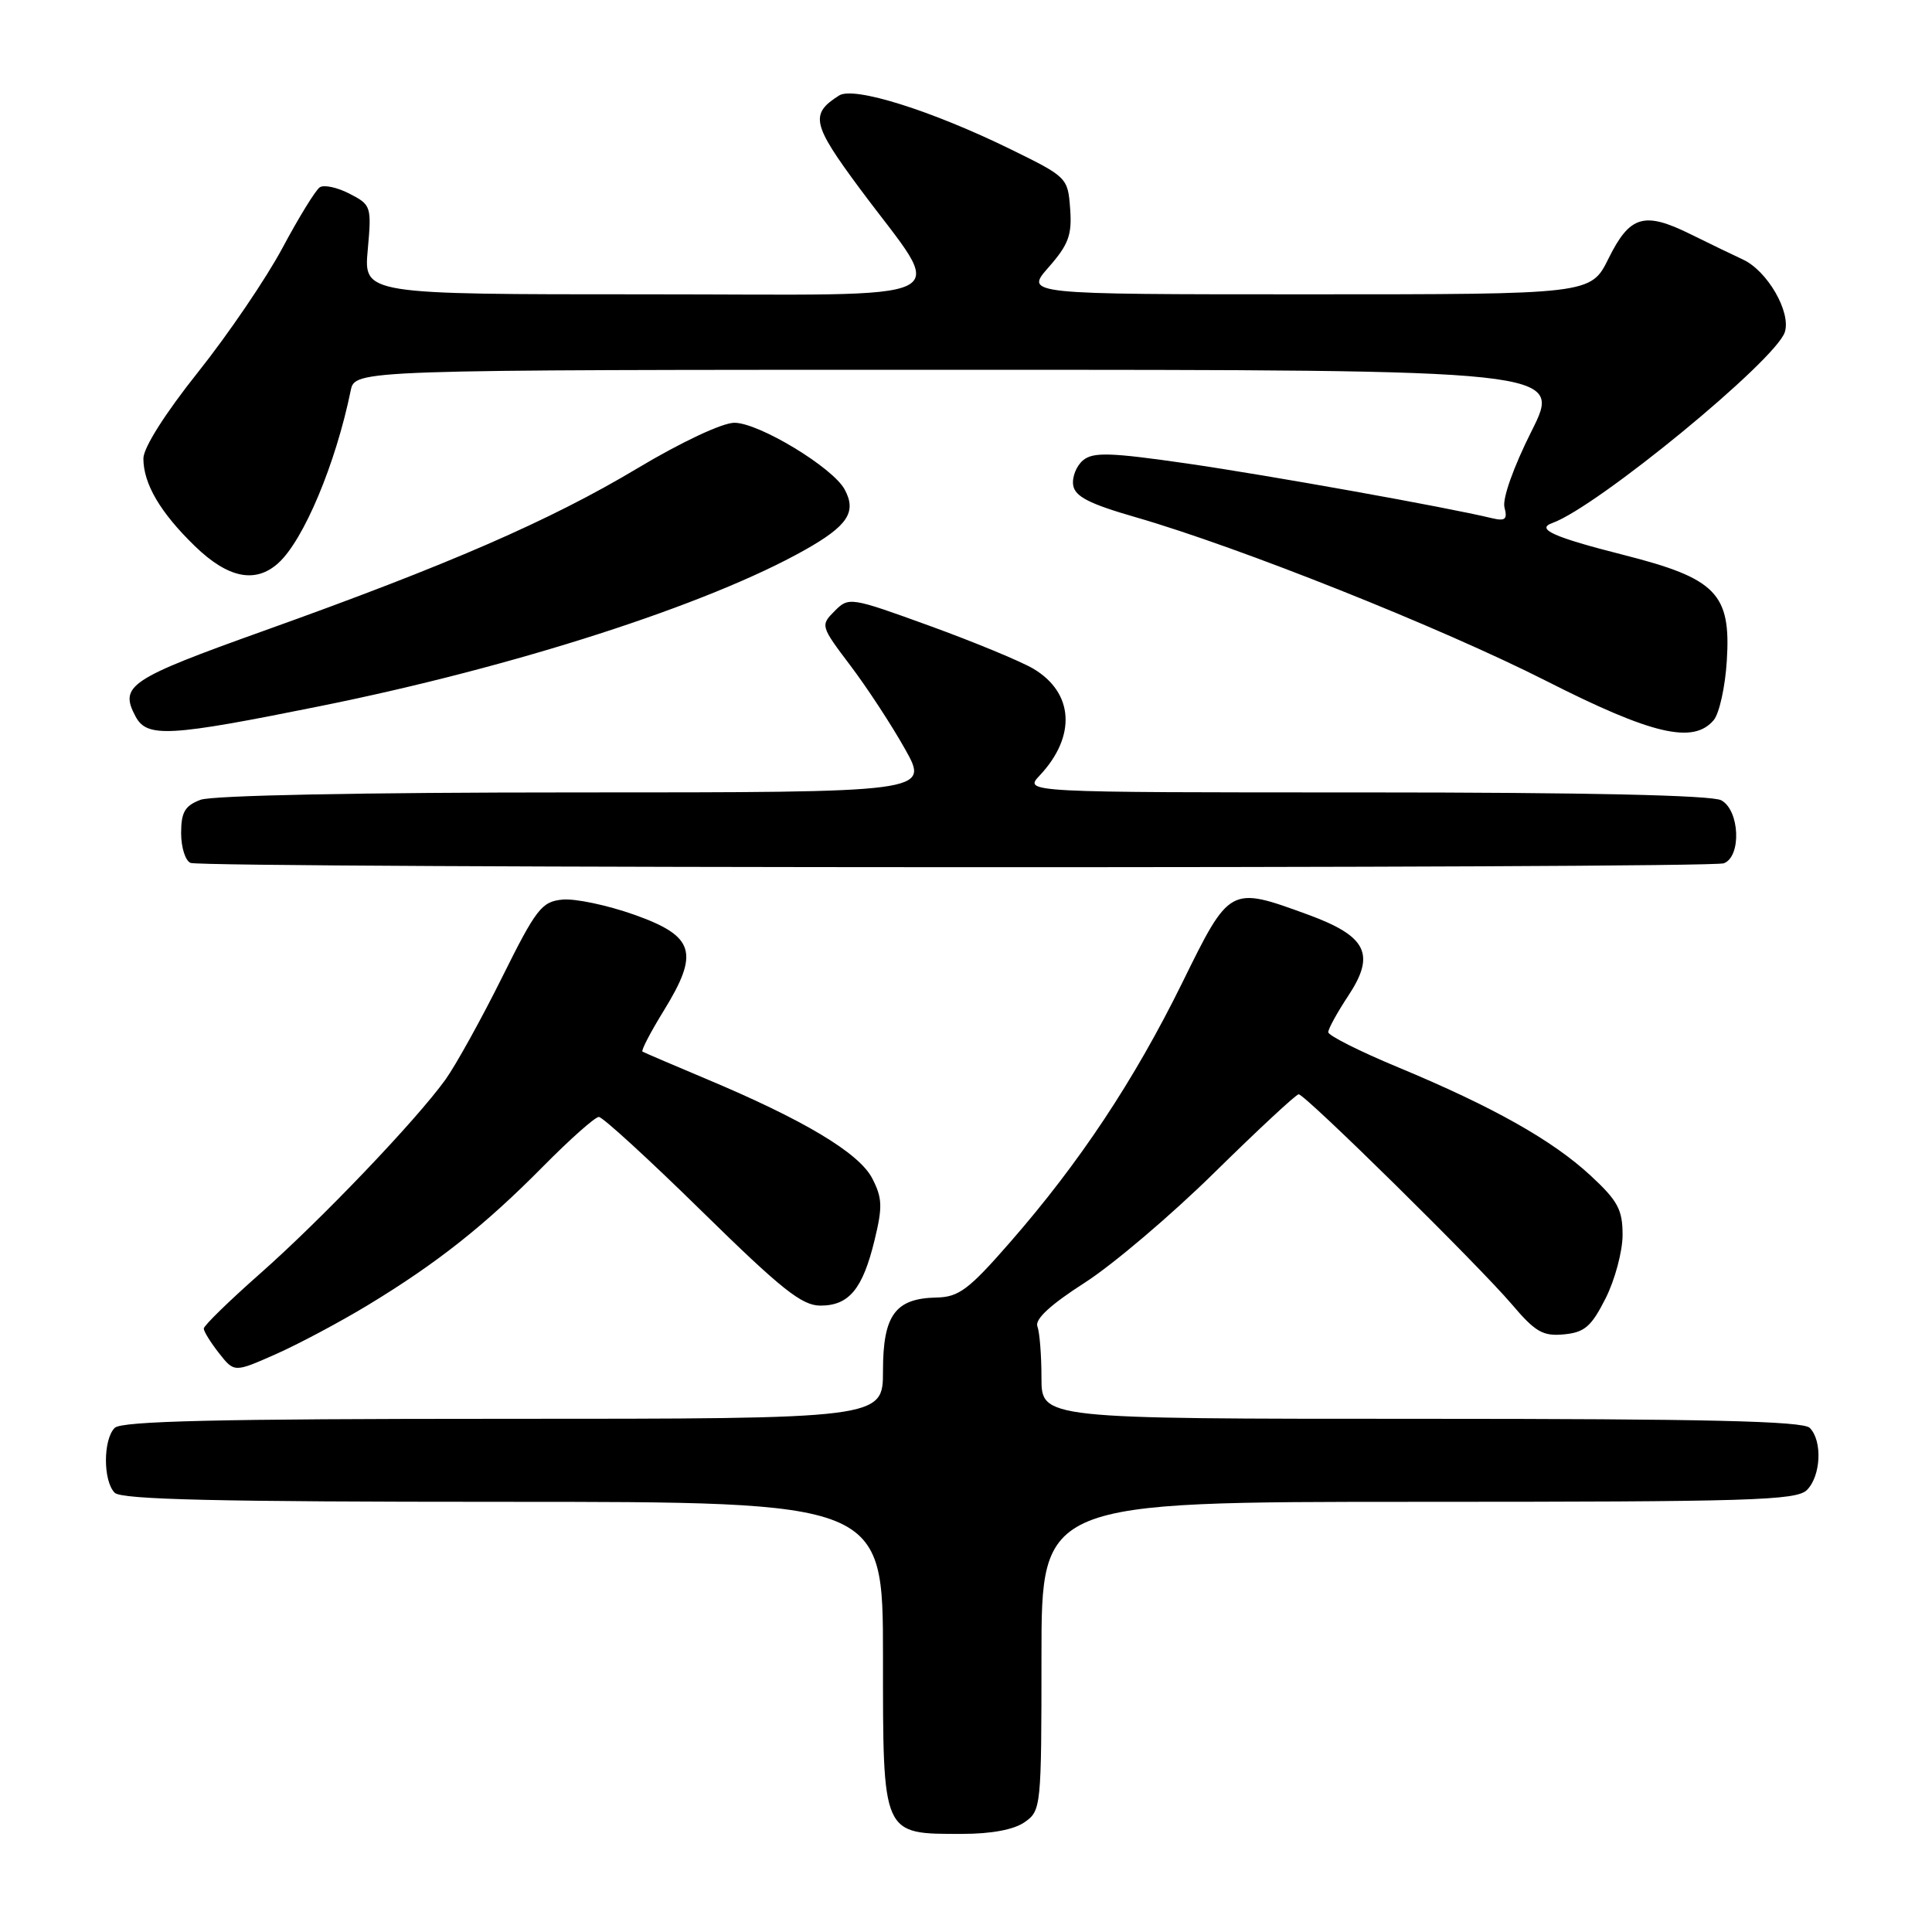 <?xml version="1.0" encoding="UTF-8" standalone="no"?>
<!DOCTYPE svg PUBLIC "-//W3C//DTD SVG 1.1//EN" "http://www.w3.org/Graphics/SVG/1.1/DTD/svg11.dtd" >
<svg xmlns="http://www.w3.org/2000/svg" xmlns:xlink="http://www.w3.org/1999/xlink" version="1.1" viewBox="0 0 256 256">
 <g >
 <path fill="currentColor"
d=" M 135.78 241.44 C 137.95 239.92 138.00 239.44 138.00 219.44 C 138.00 199.00 138.00 199.00 187.93 199.00 C 231.98 199.00 238.04 198.82 239.43 197.43 C 241.29 195.57 241.50 190.90 239.80 189.20 C 238.90 188.30 226.09 188.00 188.30 188.00 C 138.00 188.00 138.00 188.00 138.00 182.58 C 138.00 179.60 137.76 176.53 137.46 175.75 C 137.10 174.81 139.20 172.87 143.71 169.98 C 147.44 167.59 155.22 160.99 160.98 155.31 C 166.75 149.64 171.74 145.00 172.08 145.00 C 172.94 145.00 195.89 167.62 200.31 172.81 C 203.44 176.50 204.44 177.08 207.23 176.81 C 209.97 176.55 210.86 175.78 212.75 172.04 C 213.99 169.58 215.00 165.80 215.00 163.63 C 215.00 160.28 214.37 159.11 210.75 155.76 C 205.68 151.07 197.80 146.64 185.25 141.42 C 180.16 139.31 176.00 137.21 176.00 136.77 C 176.00 136.32 177.19 134.16 178.65 131.95 C 182.31 126.42 181.11 124.04 173.25 121.17 C 162.94 117.41 162.96 117.40 156.64 130.25 C 150.29 143.14 143.06 154.04 133.89 164.55 C 128.35 170.90 127.05 171.87 124.08 171.93 C 118.62 172.04 117.00 174.27 117.00 181.65 C 117.00 188.00 117.00 188.00 66.70 188.00 C 28.91 188.00 16.10 188.30 15.20 189.20 C 13.65 190.75 13.65 196.25 15.20 197.80 C 16.10 198.70 28.91 199.00 66.70 199.00 C 117.00 199.00 117.00 199.00 117.00 219.44 C 117.00 243.38 116.83 243.00 127.50 243.00 C 131.36 243.00 134.36 242.44 135.78 241.44 Z  M 48.74 172.94 C 57.93 167.37 64.29 162.33 71.97 154.55 C 75.53 150.95 78.85 148.00 79.35 148.00 C 79.85 148.00 85.99 153.62 93.00 160.50 C 103.54 170.84 106.25 173.00 108.71 173.00 C 112.50 173.00 114.31 170.81 115.88 164.34 C 116.96 159.91 116.92 158.74 115.57 156.13 C 113.83 152.77 106.50 148.38 93.50 142.93 C 89.10 141.08 85.34 139.47 85.13 139.34 C 84.93 139.21 86.19 136.78 87.94 133.94 C 92.71 126.20 92.05 124.05 84.03 121.20 C 80.48 119.94 76.20 119.04 74.53 119.20 C 71.77 119.47 71.05 120.40 66.50 129.56 C 63.75 135.09 60.38 141.16 59.02 143.06 C 55.11 148.48 42.58 161.60 34.44 168.78 C 30.35 172.39 27.00 175.66 27.00 176.04 C 27.00 176.42 27.91 177.89 29.02 179.30 C 31.04 181.87 31.04 181.87 36.51 179.45 C 39.52 178.12 45.02 175.19 48.74 172.94 Z  M 228.42 114.39 C 230.78 113.49 230.52 107.35 228.07 106.04 C 226.81 105.37 210.16 105.00 180.89 105.00 C 135.65 105.00 135.65 105.00 137.77 102.75 C 142.64 97.56 142.29 91.79 136.91 88.60 C 135.24 87.62 129.06 85.06 123.19 82.93 C 112.66 79.11 112.47 79.08 110.59 80.97 C 108.70 82.86 108.73 82.96 112.68 88.19 C 114.89 91.11 118.15 96.09 119.92 99.25 C 123.15 105.00 123.15 105.00 76.14 105.00 C 48.02 105.00 28.10 105.39 26.57 105.98 C 24.50 106.76 24.00 107.62 24.00 110.39 C 24.00 112.28 24.56 114.06 25.25 114.34 C 27.05 115.06 226.53 115.12 228.42 114.39 Z  M 42.50 93.55 C 68.26 88.35 93.81 80.11 106.65 72.87 C 112.33 69.67 113.53 67.85 111.93 64.87 C 110.37 61.95 100.53 56.00 97.30 56.02 C 95.69 56.03 90.25 58.59 84.50 62.03 C 72.87 68.99 59.41 74.84 35.00 83.57 C 17.07 89.99 15.78 90.85 17.97 94.95 C 19.49 97.78 22.40 97.61 42.50 93.55 Z  M 227.09 95.40 C 227.82 94.51 228.60 90.99 228.81 87.57 C 229.38 78.66 227.42 76.65 215.17 73.54 C 205.83 71.17 203.45 70.10 205.70 69.30 C 211.66 67.16 235.31 47.74 236.50 44.00 C 237.34 41.35 234.19 35.89 230.95 34.39 C 229.60 33.76 226.46 32.25 223.96 31.01 C 217.85 28.00 215.96 28.56 213.14 34.25 C 210.79 39.00 210.79 39.00 173.29 39.00 C 135.79 39.00 135.79 39.00 138.95 35.41 C 141.59 32.40 142.06 31.13 141.80 27.66 C 141.50 23.56 141.40 23.45 134.00 19.82 C 123.46 14.65 113.15 11.41 111.19 12.65 C 107.30 15.11 107.59 16.44 113.93 24.99 C 125.48 40.56 128.62 39.00 85.62 39.00 C 48.19 39.00 48.19 39.00 48.73 33.09 C 49.25 27.35 49.18 27.14 46.32 25.67 C 44.70 24.83 42.93 24.45 42.37 24.82 C 41.81 25.20 39.59 28.81 37.43 32.85 C 35.27 36.89 30.24 44.29 26.25 49.30 C 21.88 54.78 19.00 59.33 19.00 60.75 C 19.00 64.11 21.24 67.92 25.84 72.38 C 30.22 76.62 33.85 77.35 36.88 74.61 C 40.24 71.57 44.48 61.47 46.47 51.75 C 47.04 49.00 47.04 49.00 127.03 49.00 C 207.02 49.00 207.02 49.00 202.93 57.14 C 200.55 61.88 199.05 66.09 199.35 67.23 C 199.77 68.82 199.46 69.08 197.68 68.66 C 191.65 67.20 168.08 62.98 157.31 61.42 C 147.12 59.95 144.85 59.88 143.51 60.99 C 142.63 61.73 142.04 63.20 142.20 64.28 C 142.43 65.79 144.32 66.76 150.50 68.54 C 164.28 72.52 190.92 83.15 204.85 90.21 C 218.93 97.36 224.40 98.63 227.09 95.40 Z "/>
</g>
</svg>